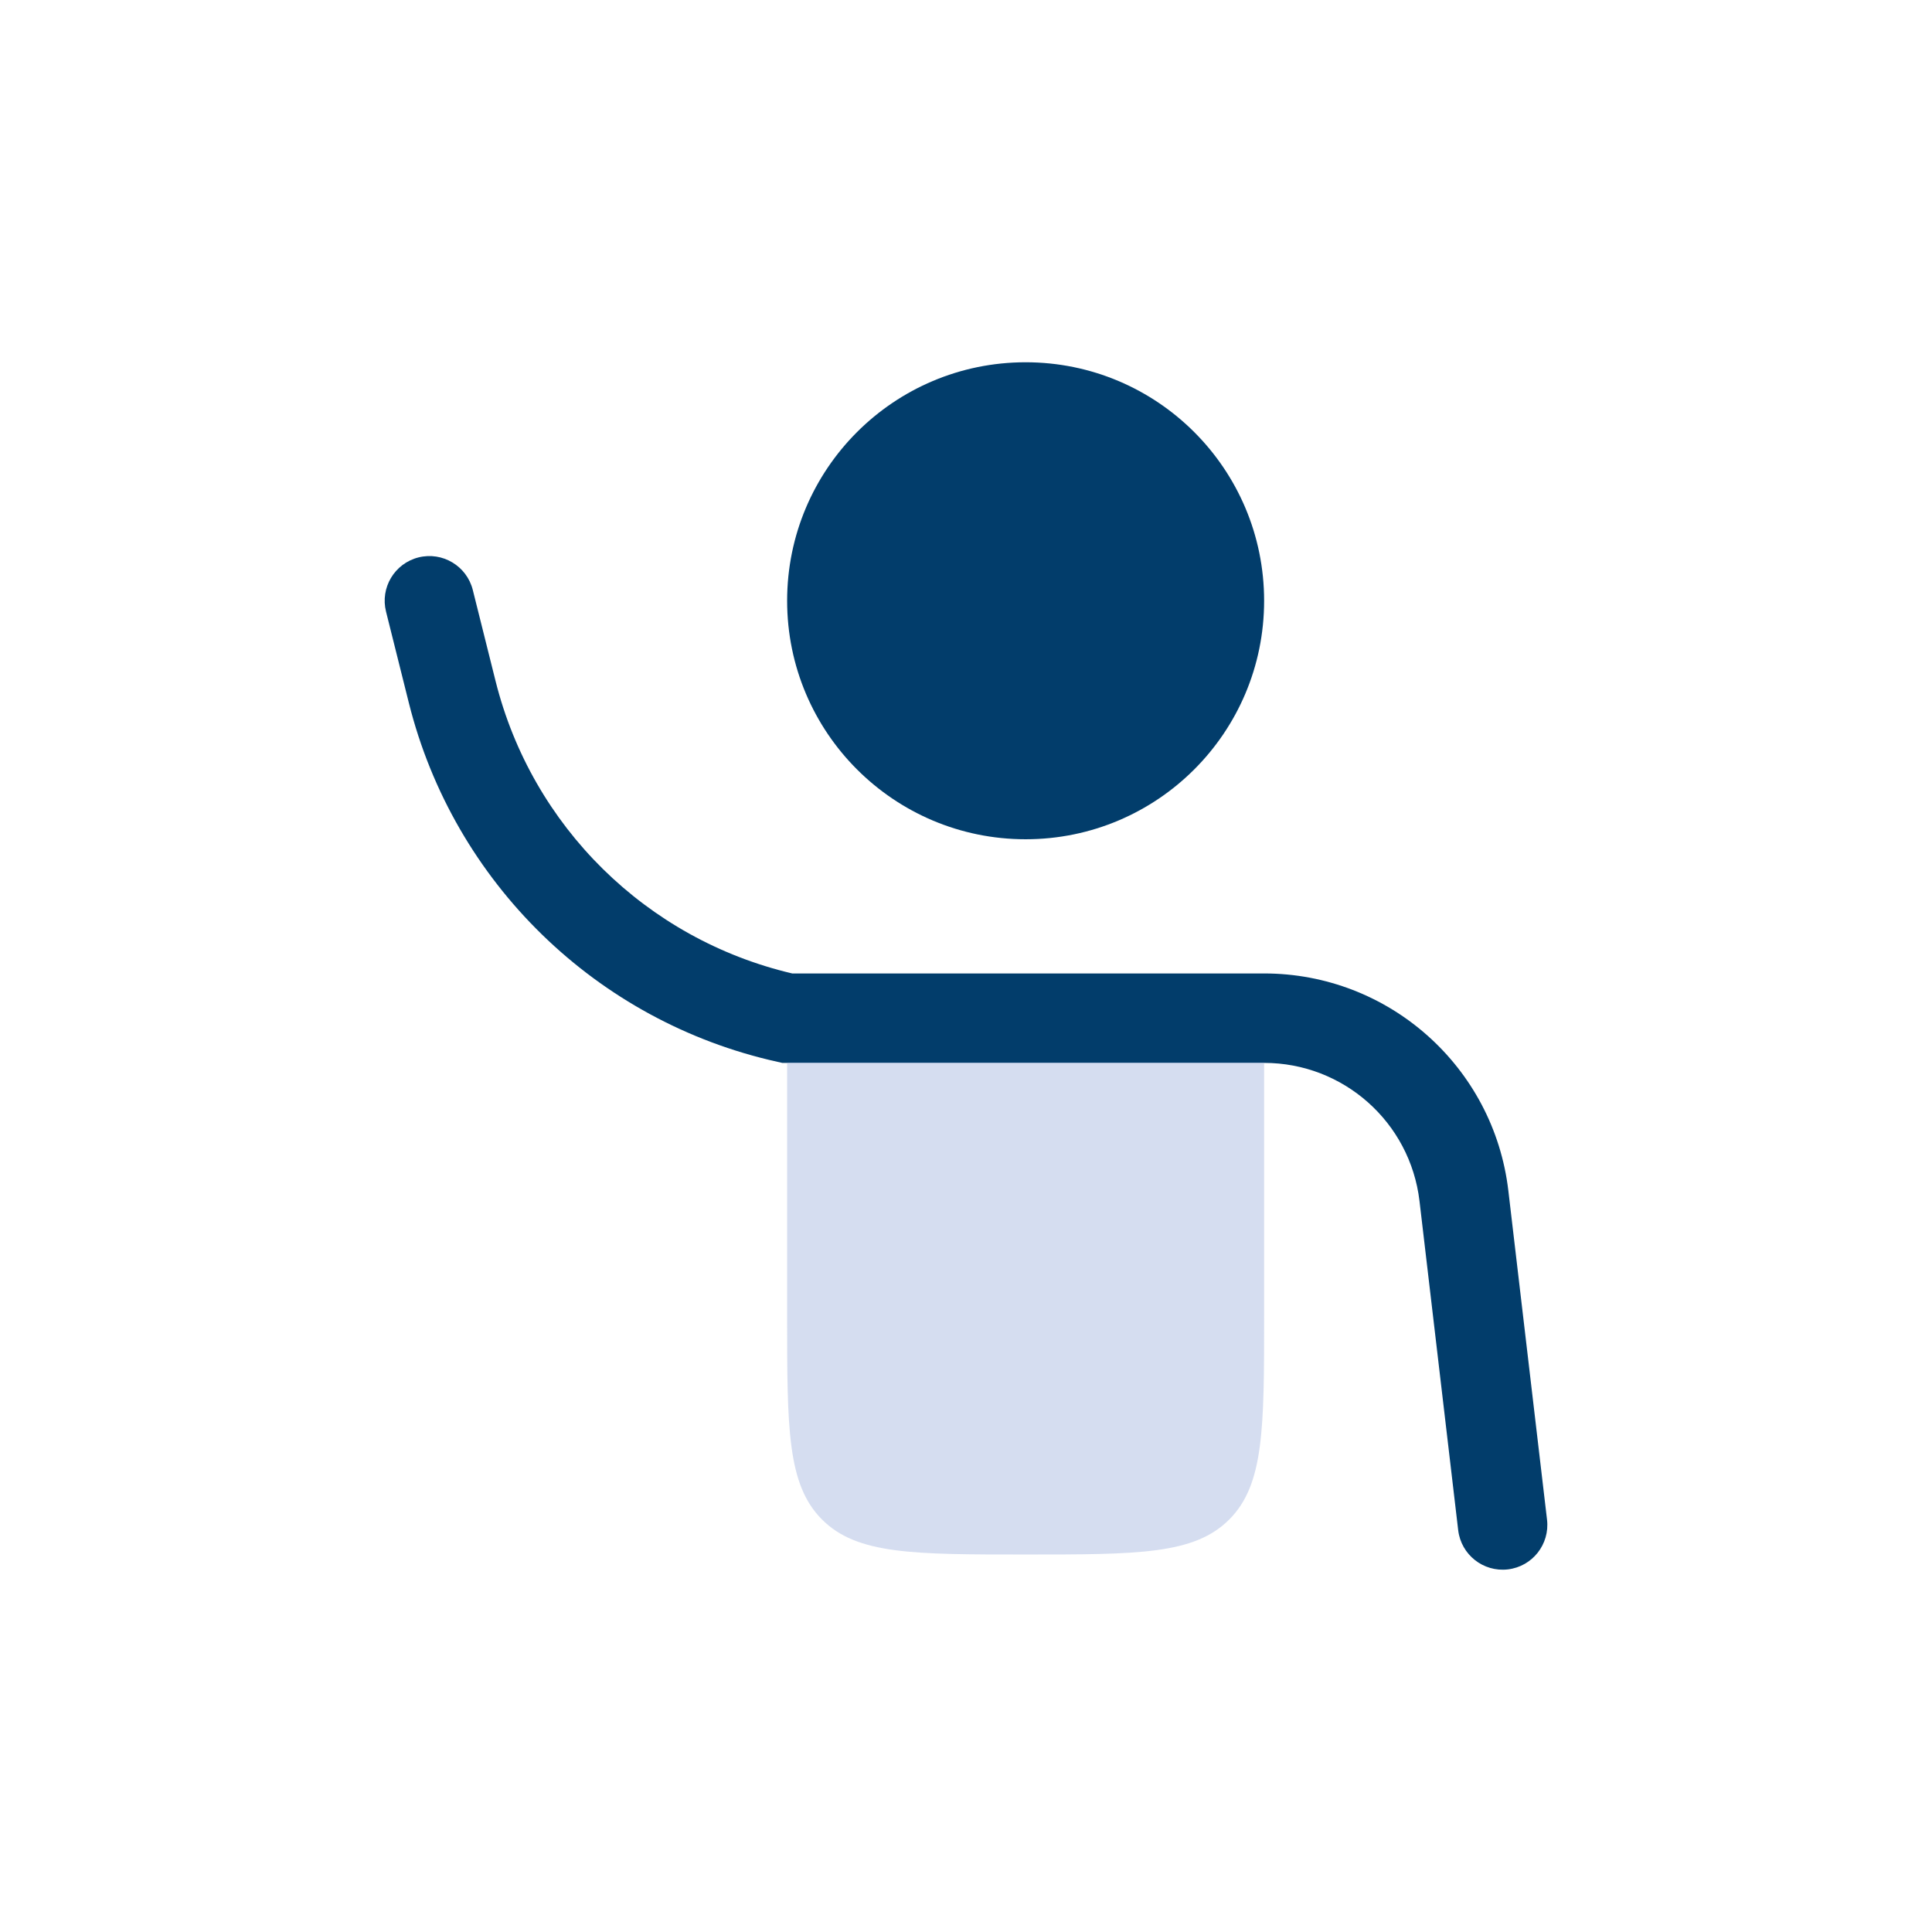<?xml version="1.0" encoding="UTF-8" standalone="no" ?>
<!DOCTYPE svg PUBLIC "-//W3C//DTD SVG 1.1//EN" "http://www.w3.org/Graphics/SVG/1.1/DTD/svg11.dtd">
<svg xmlns="http://www.w3.org/2000/svg" xmlns:xlink="http://www.w3.org/1999/xlink" version="1.1" width="1080" height="1080" viewBox="0 0 1080 1080" xml:space="preserve">
<desc>Created with Fabric.js 5.2.4</desc>
<defs>
</defs>
<g transform="matrix(1 0 0 1 540 540)" id="717a896a-0388-4995-8be3-ffad8f85552e"  >
<rect style="stroke: none; stroke-width: 1; stroke-dasharray: none; stroke-linecap: butt; stroke-dashoffset: 0; stroke-linejoin: miter; stroke-miterlimit: 4; fill: rgb(255,255,255); fill-rule: nonzero; opacity: 1; visibility: hidden;" vector-effect="non-scaling-stroke"  x="-540" y="-540" rx="0" ry="0" width="1080" height="1080" />
</g>
<g transform="matrix(1 0 0 1 540 540)" id="4bfec0dc-80e2-4581-97bd-ecb6de73e5e8"  >
</g>
<g transform="matrix(33.33 0 0 33.33 540 594.16)"  >
<path style="stroke: none; stroke-width: 1; stroke-dasharray: none; stroke-linecap: butt; stroke-dashoffset: 0; stroke-linejoin: miter; stroke-miterlimit: 4; fill: rgb(2,61,107); fill-rule: evenodd; opacity: 1;" vector-effect="non-scaling-stroke"  transform=" translate(-11, -13.75)" d="M 1.818 5.272 C 2.22 5.172 2.627 5.416 2.728 5.818 L 3.11 7.346 C 3.72 9.785 5.641 11.676 8.085 12.25 L 16 12.25 C 18.091 12.25 19.851 13.815 20.096 15.892 L 20.745 21.412 C 20.793 21.824 20.499 22.197 20.088 22.245 C 19.676 22.293 19.304 21.999 19.255 21.588 L 18.606 16.067 C 18.45 14.746 17.331 13.75 16 13.75 L 7.918 13.75 L 7.837 13.732 C 4.802 13.058 2.409 10.726 1.655 7.71 L 1.273 6.182 C 1.172 5.78 1.416 5.373 1.818 5.272 Z" stroke-linecap="round" />
</g>
<g transform="matrix(33.33 0 0 33.33 573.33 731.66)"  >
<path style="stroke: none; stroke-width: 1; stroke-dasharray: none; stroke-linecap: butt; stroke-dashoffset: 0; stroke-linejoin: miter; stroke-miterlimit: 4; fill: rgb(173,189,227); fill-rule: nonzero; opacity: 0.5;" vector-effect="non-scaling-stroke"  transform=" translate(-12, -17.88)" d="M 8 13.75 L 8 18 C 8 19.886 8 20.828 8.586 21.414 C 9.172 22 10.114 22 12 22 C 13.886 22 14.828 22 15.414 21.414 C 16 20.828 16 19.886 16 18 L 16 13.75 L 8 13.75 Z" stroke-linecap="round" />
</g>
<g transform="matrix(33.33 0 0 33.33 573.33 335.83)"  >
<circle style="stroke: none; stroke-width: 1; stroke-dasharray: none; stroke-linecap: butt; stroke-dashoffset: 0; stroke-linejoin: miter; stroke-miterlimit: 4; fill: rgb(2,61,107); fill-rule: nonzero; opacity: 1;" vector-effect="non-scaling-stroke"  cx="0" cy="0" r="4" />
</g>
<g transform="matrix(NaN NaN NaN NaN 0 0)"  >
<g style=""   >
</g>
</g>
<g transform="matrix(NaN NaN NaN NaN 0 0)"  >
<g style=""   >
</g>
</g>
<g transform="matrix(NaN NaN NaN NaN 0 0)"  >
<g style=""   >
</g>
</g>
<g transform="matrix(NaN NaN NaN NaN 0 0)"  >
<g style=""   >
</g>
</g>
<g transform="matrix(NaN NaN NaN NaN 0 0)"  >
<g style=""   >
</g>
</g>
<g transform="matrix(NaN NaN NaN NaN 0 0)"  >
<g style=""   >
</g>
</g>
<g transform="matrix(NaN NaN NaN NaN 0 0)"  >
<g style=""   >
</g>
</g>
<g transform="matrix(NaN NaN NaN NaN 0 0)"  >
<g style=""   >
</g>
</g>
</svg>